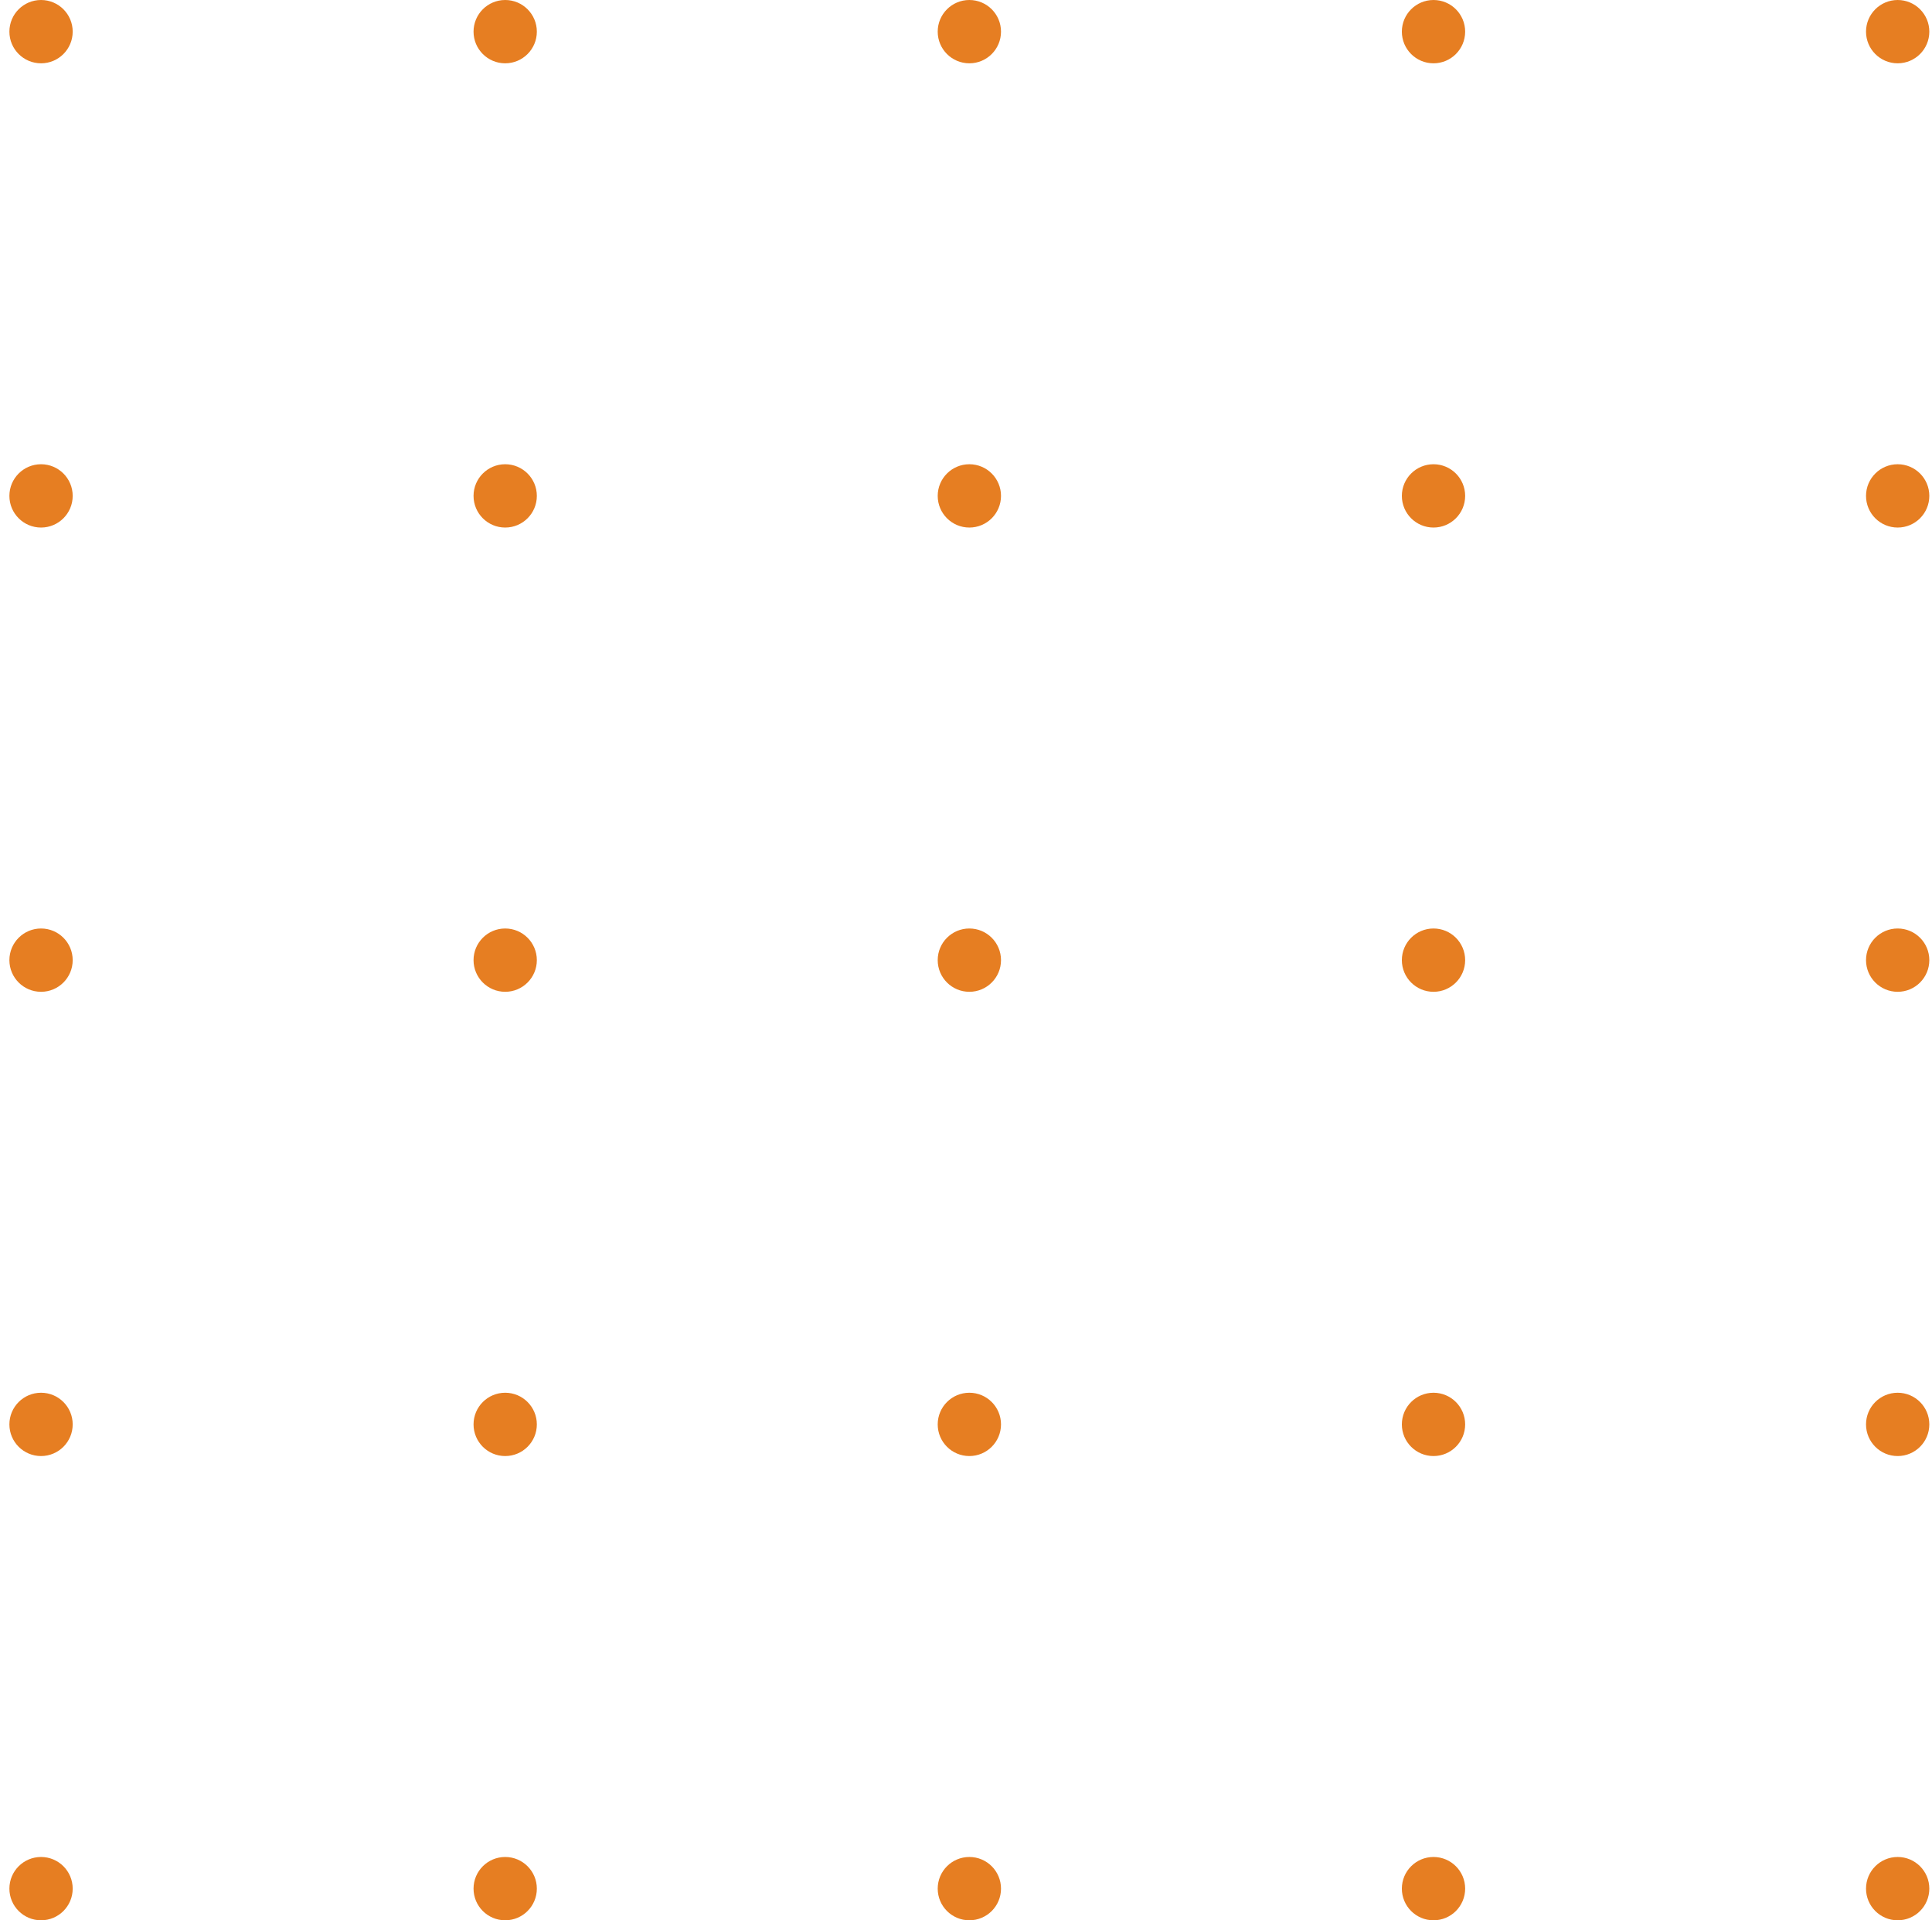 <svg width="160" height="159" viewBox="0 0 160 159" fill="none" xmlns="http://www.w3.org/2000/svg">
<circle cx="157.157" cy="156.379" r="2.621" transform="rotate(-180 157.157 156.379)" fill="#E67E22"/>
<circle cx="118.717" cy="156.379" r="2.621" transform="rotate(-180 118.717 156.379)" fill="#E67E22"/>
<circle cx="80.278" cy="156.379" r="2.621" transform="rotate(-180 80.278 156.379)" fill="#E67E22"/>
<circle cx="41.838" cy="156.379" r="2.621" transform="rotate(-180 41.838 156.379)" fill="#E67E22"/>
<circle cx="3.399" cy="156.379" r="2.621" transform="rotate(-180 3.399 156.379)" fill="#E67E22"/>
<circle cx="157.157" cy="117.94" r="2.621" transform="rotate(-180 157.157 117.94)" fill="#E67E22"/>
<circle cx="118.717" cy="117.94" r="2.621" transform="rotate(-180 118.717 117.94)" fill="#E67E22"/>
<circle cx="80.278" cy="117.94" r="2.621" transform="rotate(-180 80.278 117.94)" fill="#E67E22"/>
<circle cx="41.838" cy="117.94" r="2.621" transform="rotate(-180 41.838 117.94)" fill="#E67E22"/>
<circle cx="3.399" cy="117.94" r="2.621" transform="rotate(-180 3.399 117.94)" fill="#E67E22"/>
<circle cx="157.157" cy="79.5" r="2.621" transform="rotate(-180 157.157 79.5)" fill="#E67E22"/>
<circle cx="118.717" cy="79.5" r="2.621" transform="rotate(-180 118.717 79.5)" fill="#E67E22"/>
<circle cx="80.278" cy="79.5" r="2.621" transform="rotate(-180 80.278 79.5)" fill="#E67E22"/>
<circle cx="41.838" cy="79.5" r="2.621" transform="rotate(-180 41.838 79.5)" fill="#E67E22"/>
<circle cx="3.399" cy="79.5" r="2.621" transform="rotate(-180 3.399 79.5)" fill="#E67E22"/>
<circle cx="157.157" cy="41.06" r="2.621" transform="rotate(-180 157.157 41.06)" fill="#E67E22"/>
<circle cx="118.717" cy="41.06" r="2.621" transform="rotate(-180 118.717 41.06)" fill="#E67E22"/>
<circle cx="80.278" cy="41.06" r="2.621" transform="rotate(-180 80.278 41.06)" fill="#E67E22"/>
<circle cx="41.838" cy="41.06" r="2.621" transform="rotate(-180 41.838 41.06)" fill="#E67E22"/>
<circle cx="3.399" cy="41.06" r="2.621" transform="rotate(-180 3.399 41.06)" fill="#E67E22"/>
<circle cx="157.157" cy="2.621" r="2.621" transform="rotate(-180 157.157 2.621)" fill="#E67E22"/>
<circle cx="118.717" cy="2.621" r="2.621" transform="rotate(-180 118.717 2.621)" fill="#E67E22"/>
<circle cx="80.278" cy="2.621" r="2.621" transform="rotate(-180 80.278 2.621)" fill="#E67E22"/>
<circle cx="41.838" cy="2.621" r="2.621" transform="rotate(-180 41.838 2.621)" fill="#E67E22"/>
<circle cx="3.399" cy="2.621" r="2.621" transform="rotate(-180 3.399 2.621)" fill="#E67E22"/>
</svg>
